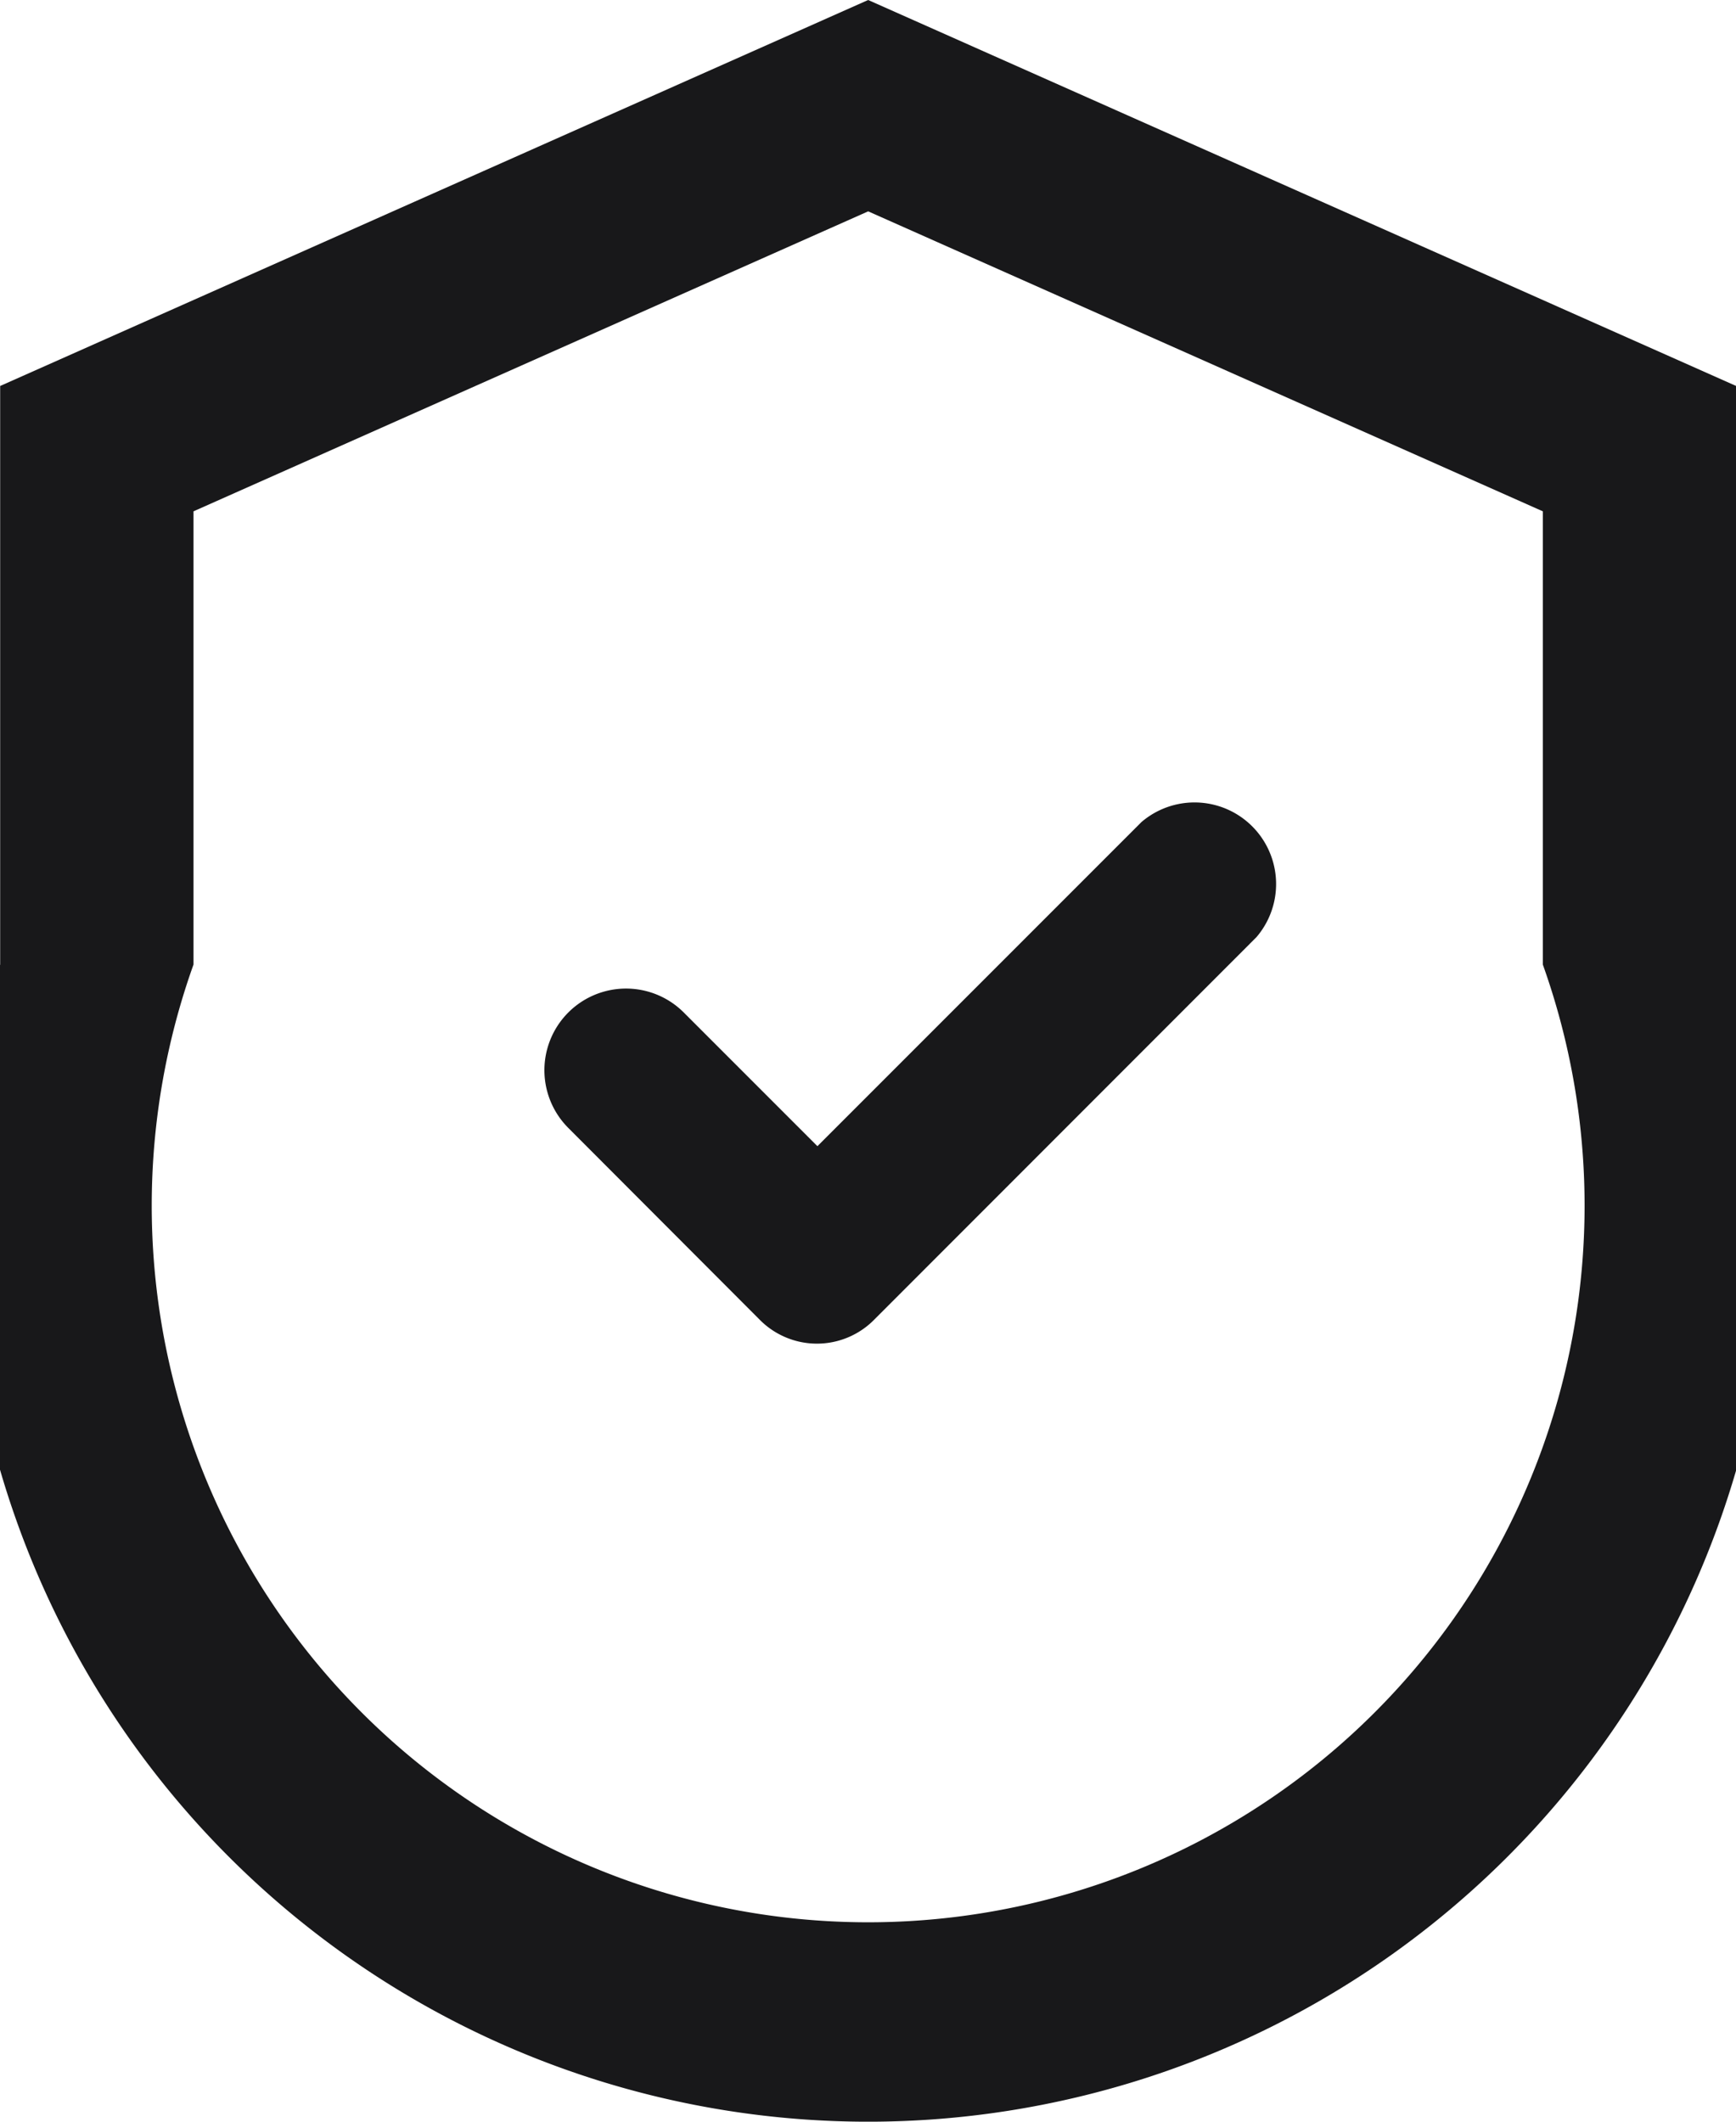 <svg id="icona_button_abmassador" data-name="icona button abmassador" xmlns="http://www.w3.org/2000/svg" width="10.64" height="13" viewBox="0 0 10.64 13">
  <path id="Tracciato_227" data-name="Tracciato 227" d="M5268,19106.91v-3.545l5.32-2.365,5.32,2.365v3.545a5.541,5.541,0,1,1-10.64,0Zm1.185-2.777v2.777a4.391,4.391,0,1,0,8.27,0v-2.777l-4.135-1.838Zm3.468,4.951-1.17-1.172a.5.5,0,0,1,.706-.709l.82.82,1.986-1.986a.5.5,0,0,1,.705.705l-2.341,2.342a.493.493,0,0,1-.706,0Z" transform="translate(-5267.999 -19101)" fill="#18181a"/>
</svg>
